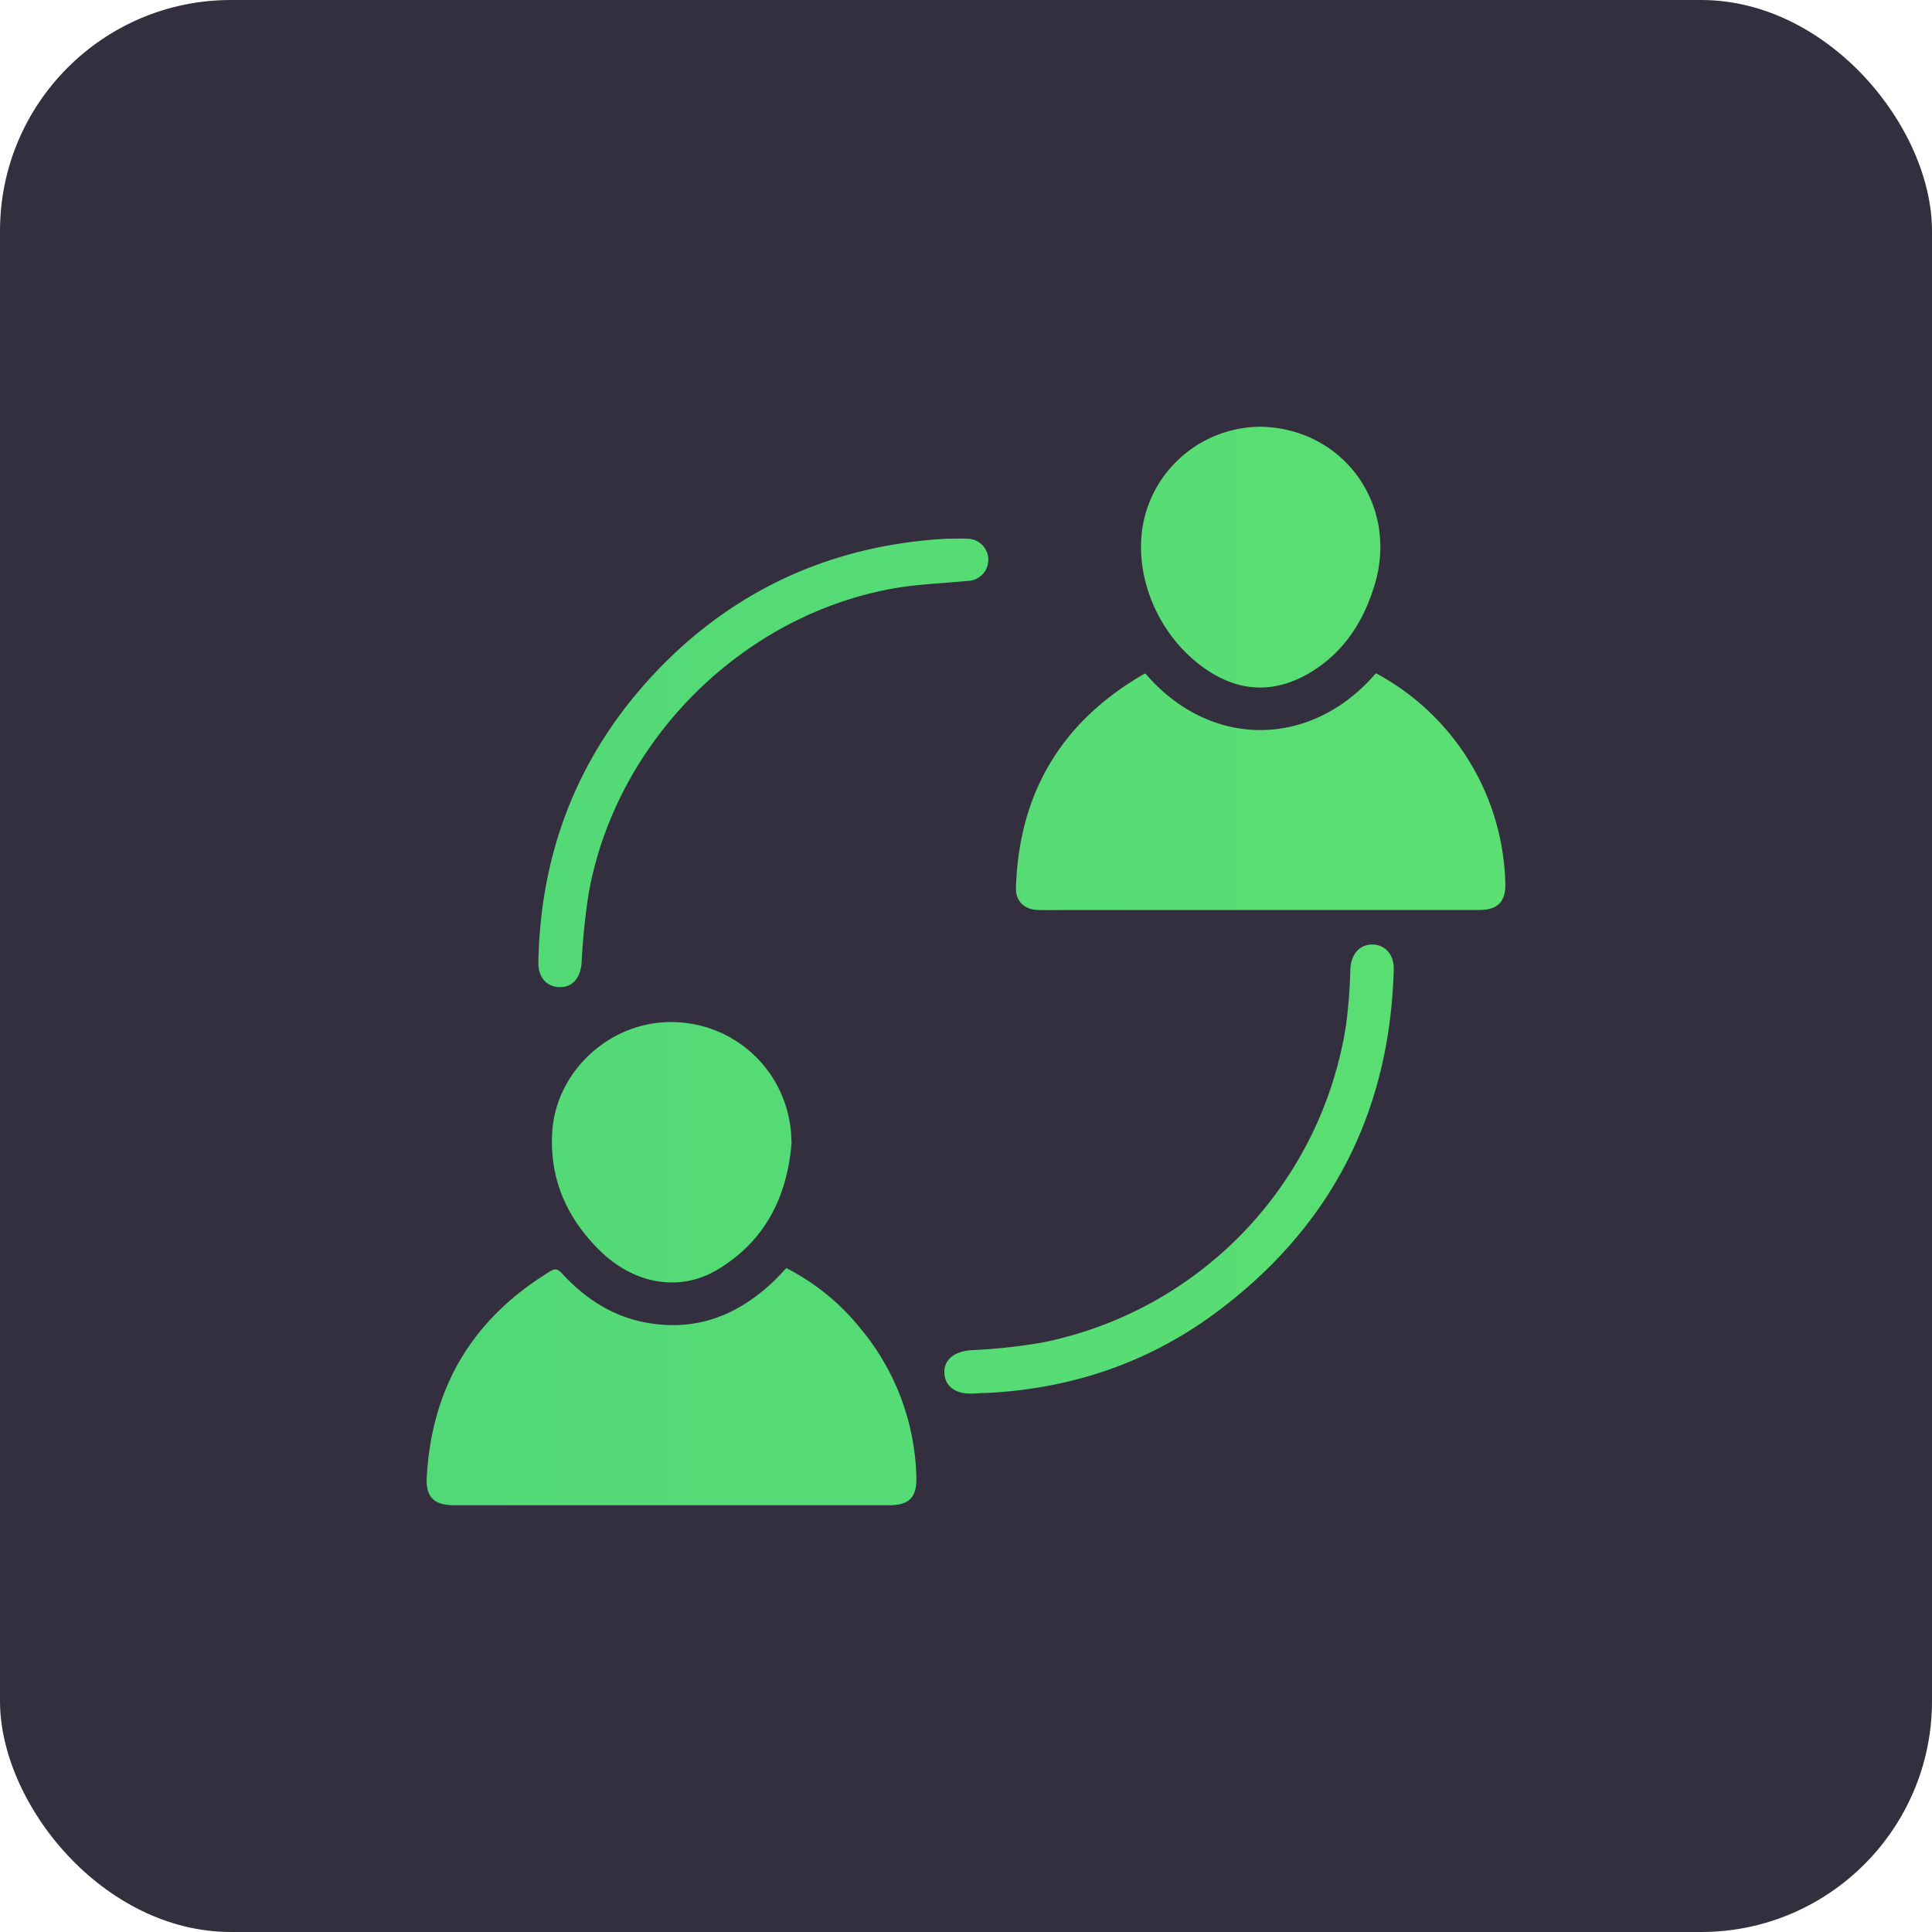 <svg id="Layer_1" data-name="Layer 1" xmlns="http://www.w3.org/2000/svg" xmlns:xlink="http://www.w3.org/1999/xlink" viewBox="0 0 366.3 366.3"><defs><style>.cls-1{fill:#332f3e;}.cls-2{fill:url(#linear-gradient);}.cls-3{fill:url(#linear-gradient-2);}.cls-4{fill:url(#linear-gradient-3);}.cls-5{fill:url(#linear-gradient-4);}.cls-6{fill:url(#linear-gradient-5);}.cls-7{fill:url(#linear-gradient-6);}</style><linearGradient id="linear-gradient" x1="-1666.54" y1="262.91" x2="567.22" y2="262.91" gradientUnits="userSpaceOnUse"><stop offset="0" stop-color="#00a79d"/><stop offset="1" stop-color="#68e76d"/></linearGradient><linearGradient id="linear-gradient-2" x1="-1666.54" y1="150.1" x2="567.22" y2="150.1" xlink:href="#linear-gradient"/><linearGradient id="linear-gradient-3" x1="-1666.54" y1="105.62" x2="567.22" y2="105.62" xlink:href="#linear-gradient"/><linearGradient id="linear-gradient-4" x1="-1666.54" y1="218.5" x2="567.22" y2="218.5" xlink:href="#linear-gradient"/><linearGradient id="linear-gradient-5" x1="-1666.54" y1="221.65" x2="567.22" y2="221.65" xlink:href="#linear-gradient"/><linearGradient id="linear-gradient-6" x1="-1666.54" y1="144.66" x2="567.22" y2="144.66" xlink:href="#linear-gradient"/></defs><rect class="cls-1" width="366.3" height="366.3" rx="43.79"/><g id="qTi4QB"><path class="cls-2" d="M149.09,240.43a43.15,43.15,0,0,1,13.78,11.11,45.75,45.75,0,0,1,10.87,28.53c.1,3.85-1.36,5.32-5.23,5.32H86.13c-3.83,0-5.43-1.53-5.22-5.34q1.43-25.69,23.47-39.05c1.05-.64,1.54-.24,2.21.49,4.2,4.52,9.14,7.87,15.25,9.14,9.62,2,17.75-1,24.75-7.62C147.45,242.2,148.24,241.31,149.09,240.43Z"/><path class="cls-3" d="M217.18,127.72c12.59,14.63,31.75,13.91,43.68-.08a46.47,46.47,0,0,1,24.55,40.1c0,3.32-1.53,4.79-5,4.79H203.2c-2.15,0-4.3.05-6.45,0-2.55-.09-4.21-1.69-4.13-4.21q.85-27.08,24.39-40.59S217.12,127.72,217.18,127.72Z"/><path class="cls-4" d="M239.18,80.91c15.64.41,26.05,14.91,21.42,30.07-2.09,6.84-5.8,12.69-12.12,16.49s-12.73,3.89-18.95,0C219.2,121,214,107.67,217.34,96.87A22.78,22.78,0,0,1,239.18,80.91Z"/><path class="cls-5" d="M150.08,216.69c-.85,10.25-5,18.59-14,24-6.94,4.2-15.5,3-22.17-3.41-6.32-6.1-9.75-13.62-9.21-22.62.65-10.85,9.75-19.86,20.57-20.79a22.74,22.74,0,0,1,24.47,19C150,214.19,150,215.45,150.08,216.69Z"/><path class="cls-6" d="M187.13,264.1c-1,0-1.91.1-2.87.12-3.14.08-5.1-1.39-5.21-3.91s1.87-4.07,5.07-4.32a107.55,107.55,0,0,0,13.33-1.42,72.74,72.74,0,0,0,57.74-60.14,97.65,97.65,0,0,0,.83-10.7c.14-2.77,1.71-4.65,4.14-4.65s4.16,1.89,4.09,4.67c-.73,27.13-11.92,48.92-33.69,65.1C217.71,258.4,203.11,263.29,187.13,264.1Z"/><path class="cls-7" d="M179.48,102.14c1.58,0,2.72-.07,3.85,0a4,4,0,0,1,.11,8c-4.63.46-9.31.6-13.88,1.4-28.78,5.05-52.66,28.82-57.92,57.66a126.37,126.37,0,0,0-1.37,13.34c-.21,2.82-1.66,4.63-4.12,4.62s-4.13-1.85-4.08-4.66c.39-21.48,7.87-40.13,22.77-55.61S158.35,103.29,179.48,102.14Z"/></g></svg>